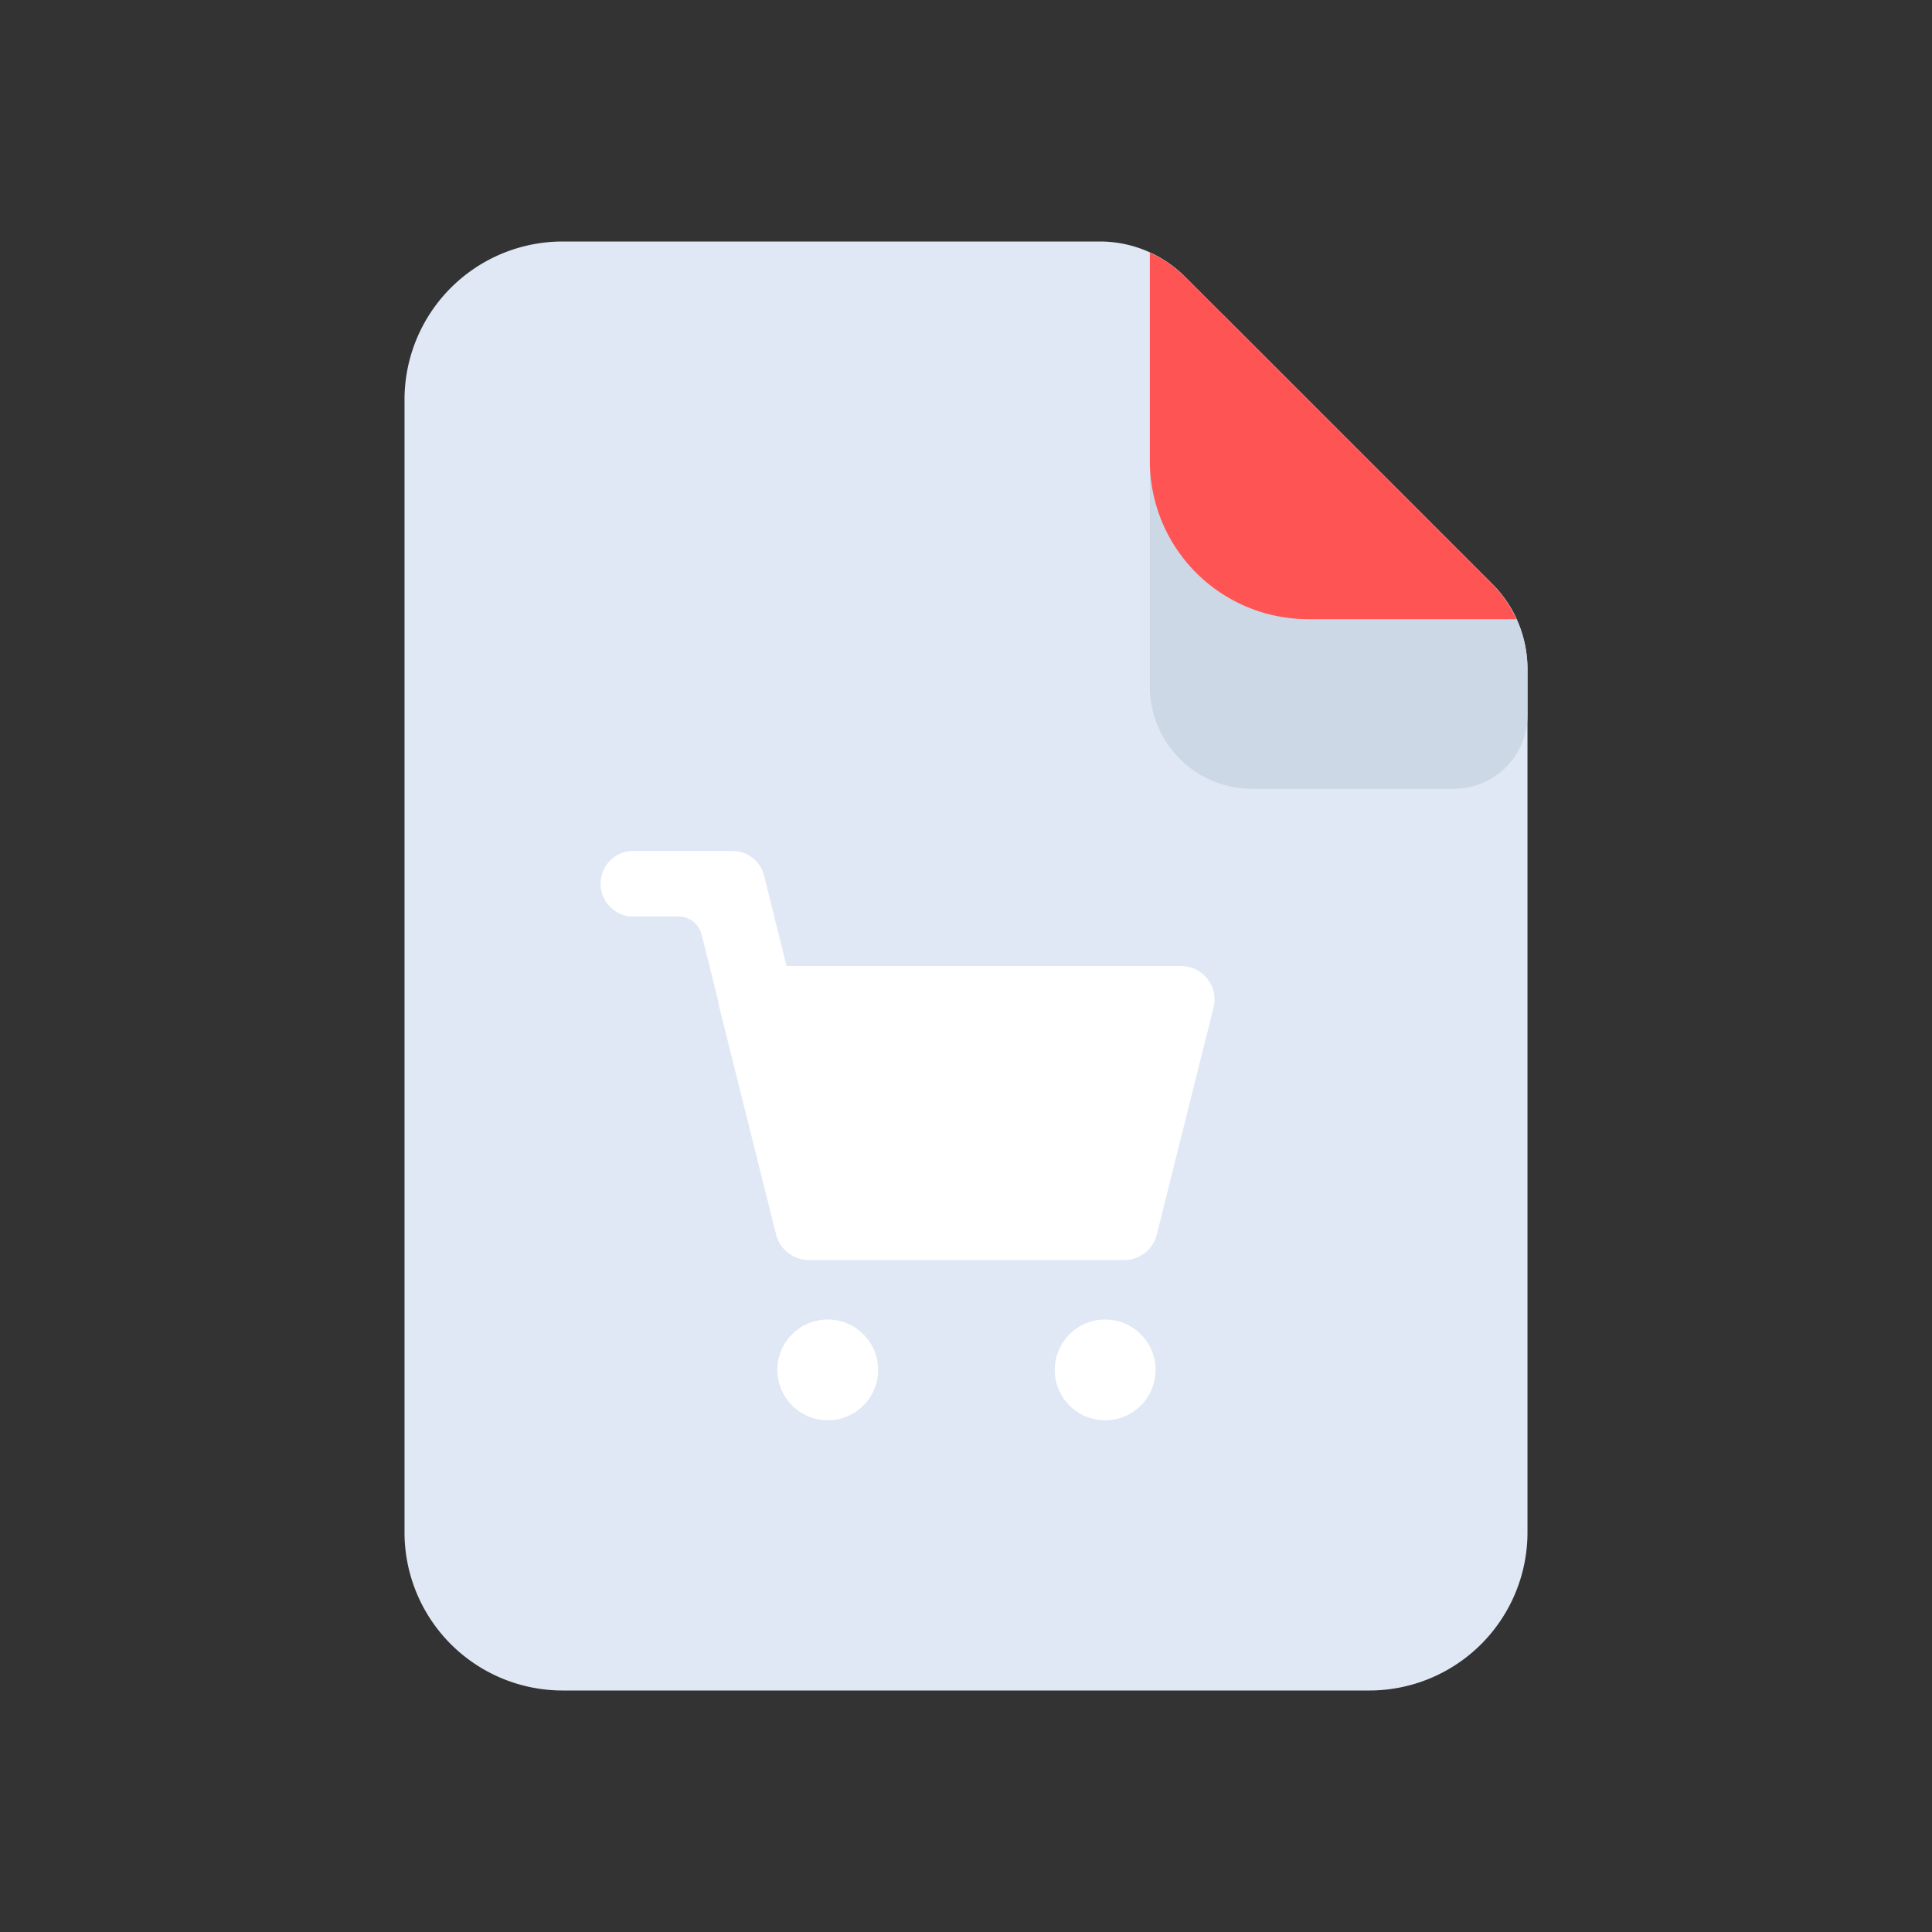 <svg id="Layer_1" data-name="Layer 1" xmlns="http://www.w3.org/2000/svg" viewBox="0 0 64 64"><rect x="0" y="0" width="64" height="64" fill="#333333" stroke="none"/><defs><style>.cls-1{fill:#dfe8f4;}.cls-2{fill:#ccd8e5;}.cls-3{fill:#ff5454;}.cls-4{fill:#fff;}</style></defs><title>shopping, shop, ecommerce, commerce, file, format</title><path class="cls-1" d="M18.64,8a5.24,5.24,0,0,0-5.24,5.24V50.76A5.24,5.24,0,0,0,18.64,56H45.36a5.24,5.24,0,0,0,5.24-5.24V22.16a4,4,0,0,0-1.16-2.81L39.26,9.17A4,4,0,0,0,36.44,8Z"/><path class="cls-2" d="M38.09,22.74a3.39,3.39,0,0,0,3.39,3.39h6.68a2.44,2.44,0,0,0,2.44-2.44V22.16a4,4,0,0,0-1.16-2.81l-8.9-8.9H38.09Z"/><path class="cls-3" d="M38.09,15.27a5.24,5.24,0,0,0,5.24,5.24h6.9a4,4,0,0,0-.79-1.16L39.26,9.17a4.06,4.06,0,0,0-1.17-.8Z"/><path class="cls-4" d="M37.24,41.74H26.79a1.12,1.12,0,0,1-1.08-.84l-1.88-7.53A1.11,1.11,0,0,1,24.91,32H39.12a1.11,1.11,0,0,1,1.08,1.38L38.32,40.9A1.11,1.11,0,0,1,37.24,41.74Z"/><circle class="cls-4" cx="27.42" cy="45.38" r="1.67"/><circle class="cls-4" cx="36.61" cy="45.38" r="1.67"/><path class="cls-4" d="M27.19,36.56,25.31,29h0a1.08,1.08,0,0,0-1-.81H20.88a1.09,1.09,0,0,0,0,2.17h1.6a.79.79,0,0,1,.76.59l1.39,5.57a1.11,1.11,0,0,0,1.08.85h2.56A1.12,1.12,0,0,1,27.19,36.56Z"/></svg>